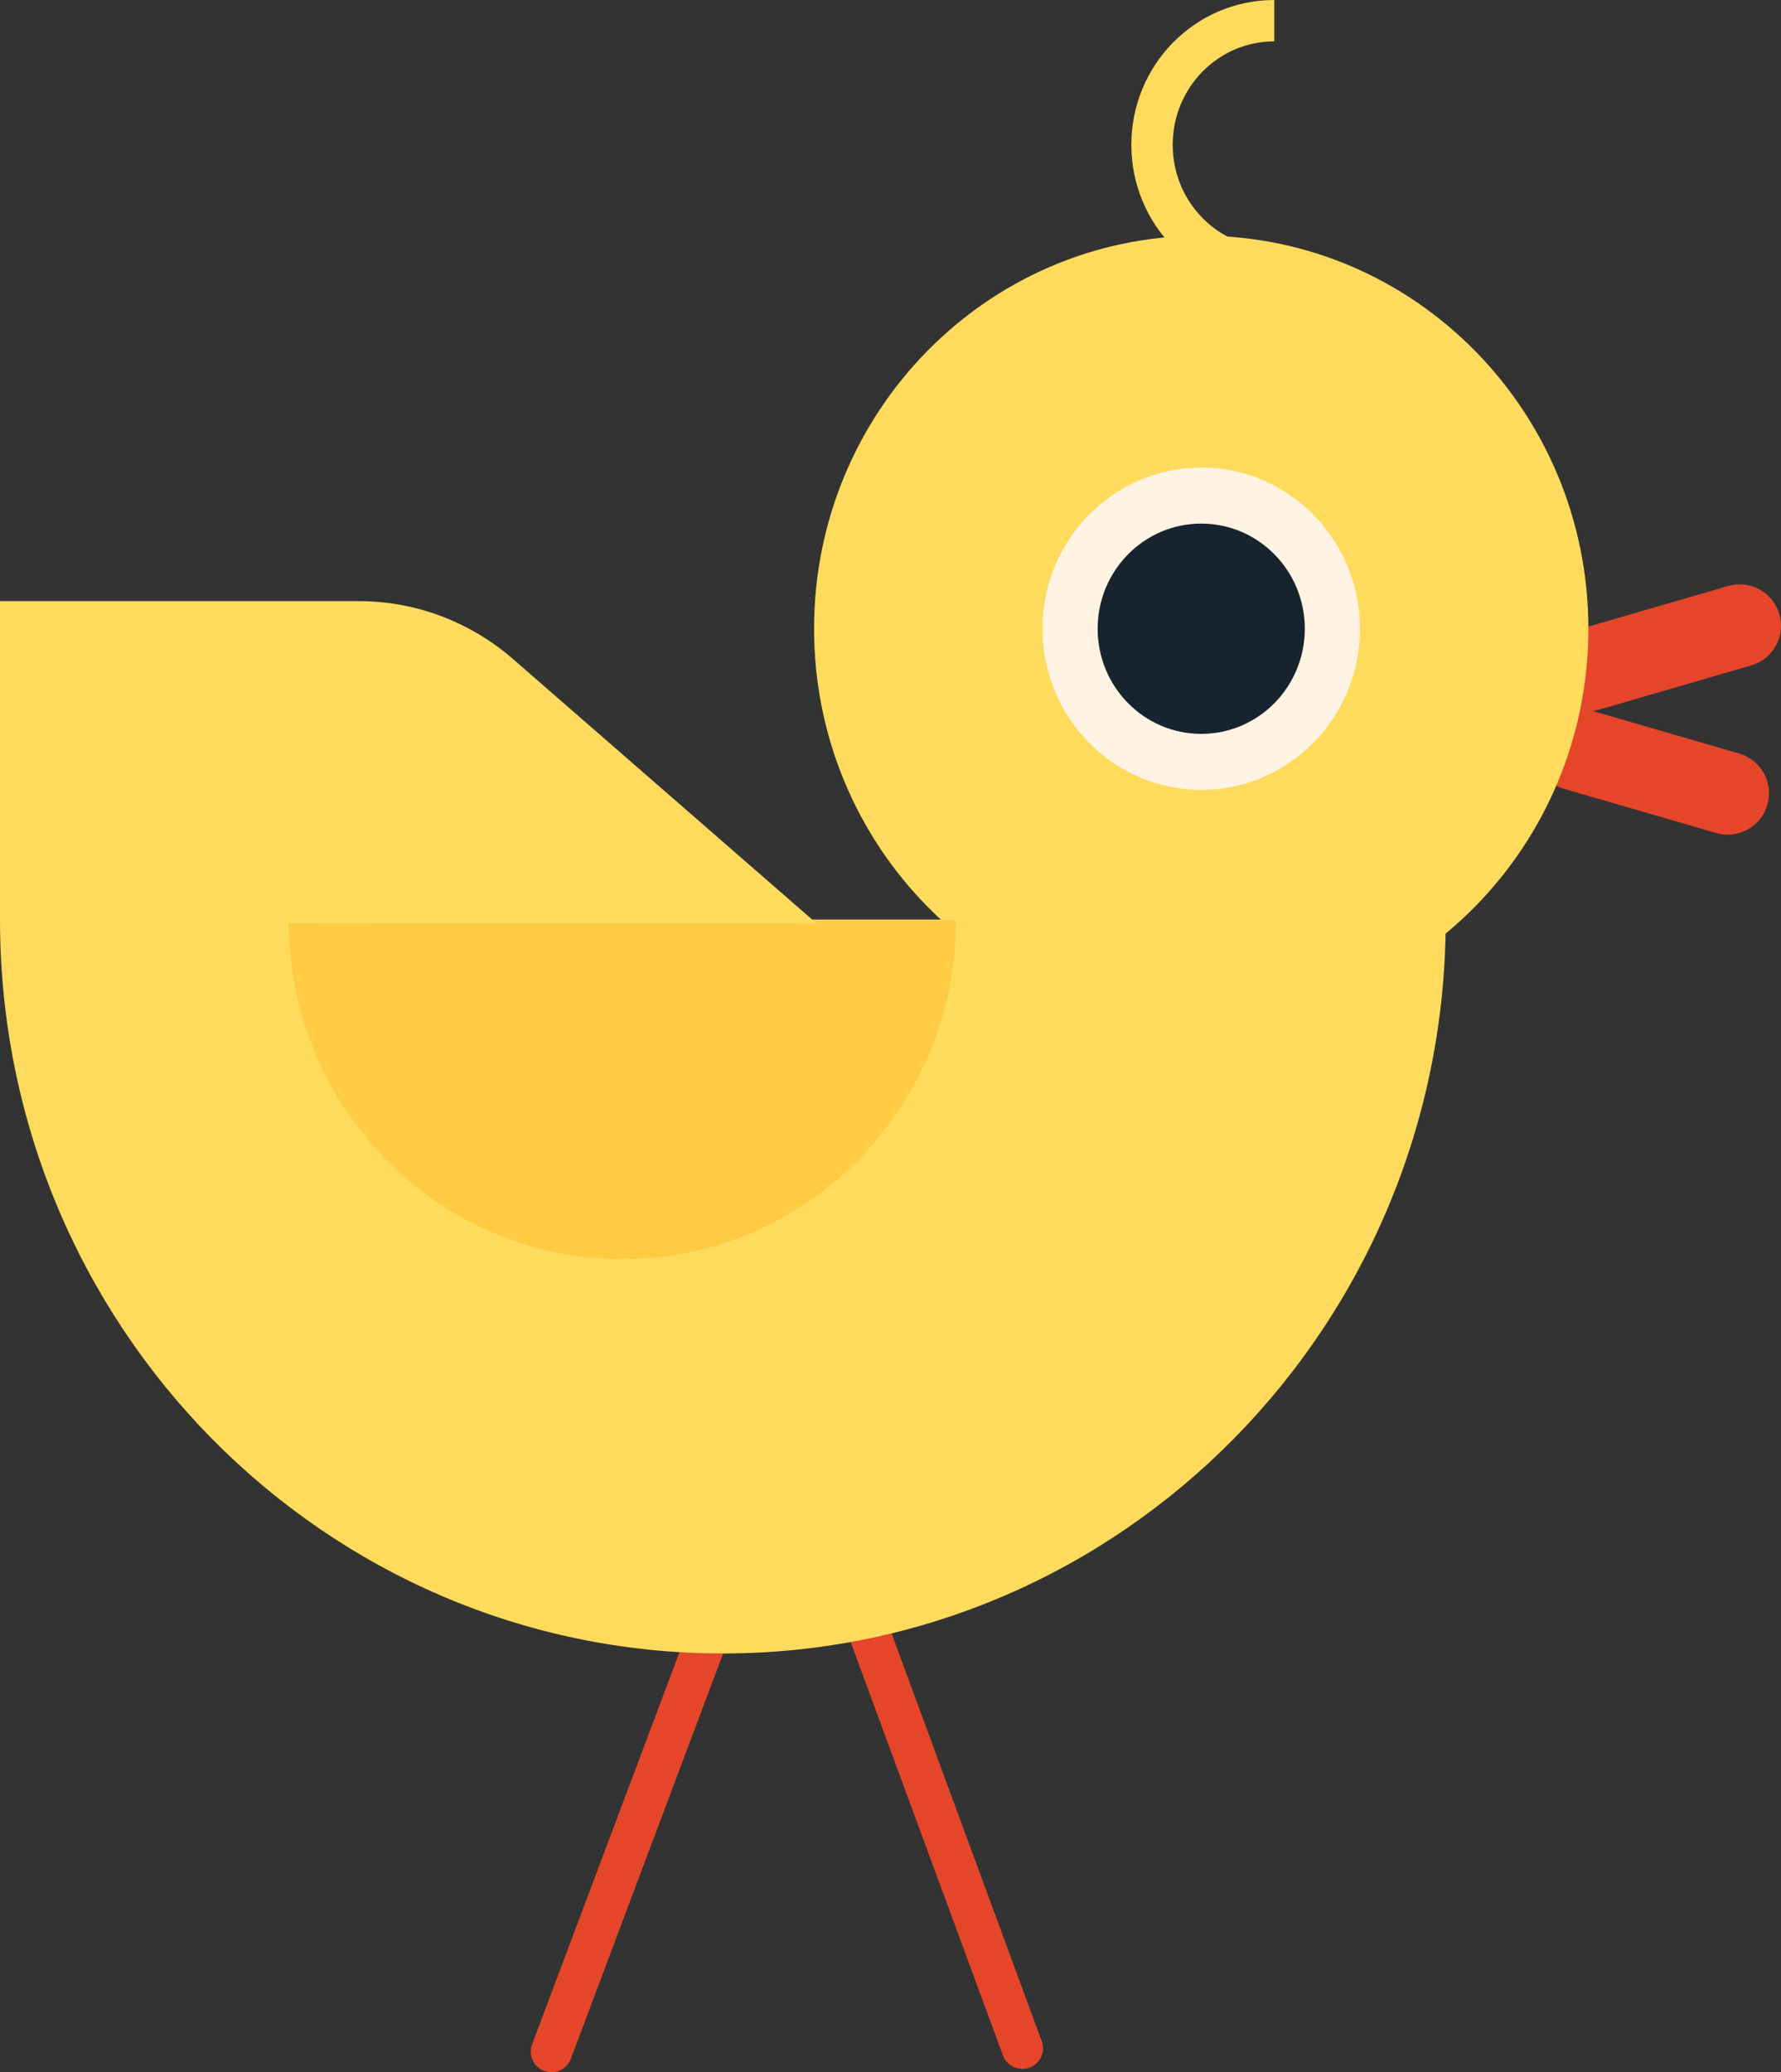 <svg version="1.1" xmlns="http://www.w3.org/2000/svg" xmlns:xlink="http://www.w3.org/1999/xlink" width="62.003" height="72.131" viewBox="0,0,62.003,72.131"><rect x="0" y="0" width="62.003" height="72.131" fill="#333333" stroke="none"/><g transform="translate(-208.65,-90.109)"><g data-paper-data="{&quot;isPaintingLayer&quot;:true}" fill-rule="nonzero" stroke-linejoin="miter" stroke-miterlimit="10" stroke-dasharray="" stroke-dashoffset="0" style="mix-blend-mode: normal"><path d="M268.796,117.721l-5.315,-1.544" data-paper-data="{&quot;index&quot;:null}" fill="none" stroke="#e54529" stroke-width="2.88" stroke-linecap="round"/><path d="M227.848,161.52l7.473,-19.882" fill="none" stroke="#e54529" stroke-width="1.44" stroke-linecap="round"/><path d="M244.24,161.402l-7.342,-19.931" fill="none" stroke="#e54529" stroke-width="1.44" stroke-linecap="round"/><path d="M269.213,111.889l-5.315,1.544" fill="none" stroke="#e54529" stroke-width="2.88" stroke-linecap="round"/><path d="M263.947,111.994c0,7.556 -6.034,13.681 -13.478,13.681c-7.443,0 -13.478,-6.125 -13.478,-13.681c0,-7.556 6.035,-13.681 13.478,-13.681c7.444,0 13.478,6.125 13.478,13.681" fill="#ffdb5d" stroke="none" stroke-width="1" stroke-linecap="butt"/><path d="M255.996,111.994c0,3.097 -2.475,5.609 -5.527,5.609c-3.052,0 -5.525,-2.512 -5.525,-5.609c0,-3.098 2.473,-5.609 5.525,-5.609c3.052,0 5.527,2.511 5.527,5.609" fill="#fff4e3" stroke="none" stroke-width="1" stroke-linecap="butt"/><path d="M254.075,111.994c0,2.022 -1.614,3.66 -3.606,3.66c-1.991,0 -3.606,-1.638 -3.606,-3.66c0,-2.022 1.615,-3.66 3.606,-3.66c1.992,0 3.606,1.638 3.606,3.66" fill="#17242d" stroke="none" stroke-width="1" stroke-linecap="butt"/><path d="M253.011,99.469c-2.35,0 -4.255,-1.934 -4.255,-4.32c0,-2.386 1.905,-4.32 4.255,-4.32" fill="none" stroke="#ffdb5d" stroke-width="1.44" stroke-linecap="butt"/><path d="M258.981,122.118c0,14.108 -11.267,25.545 -25.166,25.545c-13.898,0 -25.165,-11.437 -25.165,-25.545z" fill="#ffdb5d" stroke="none" stroke-width="1" stroke-linecap="butt"/><path d="M241.929,122.149c0,6.511 -5.2,11.79 -11.615,11.79c-6.415,0 -11.615,-5.279 -11.615,-11.79z" fill="#fecb43" stroke="none" stroke-width="1" stroke-linecap="butt"/><path d="M208.65,122.223v-11.19h12.49c1.972,0 3.878,0.716 5.375,2.02l10.566,9.2z" fill="#ffdb5d" stroke="none" stroke-width="1" stroke-linecap="butt"/></g></g></svg>